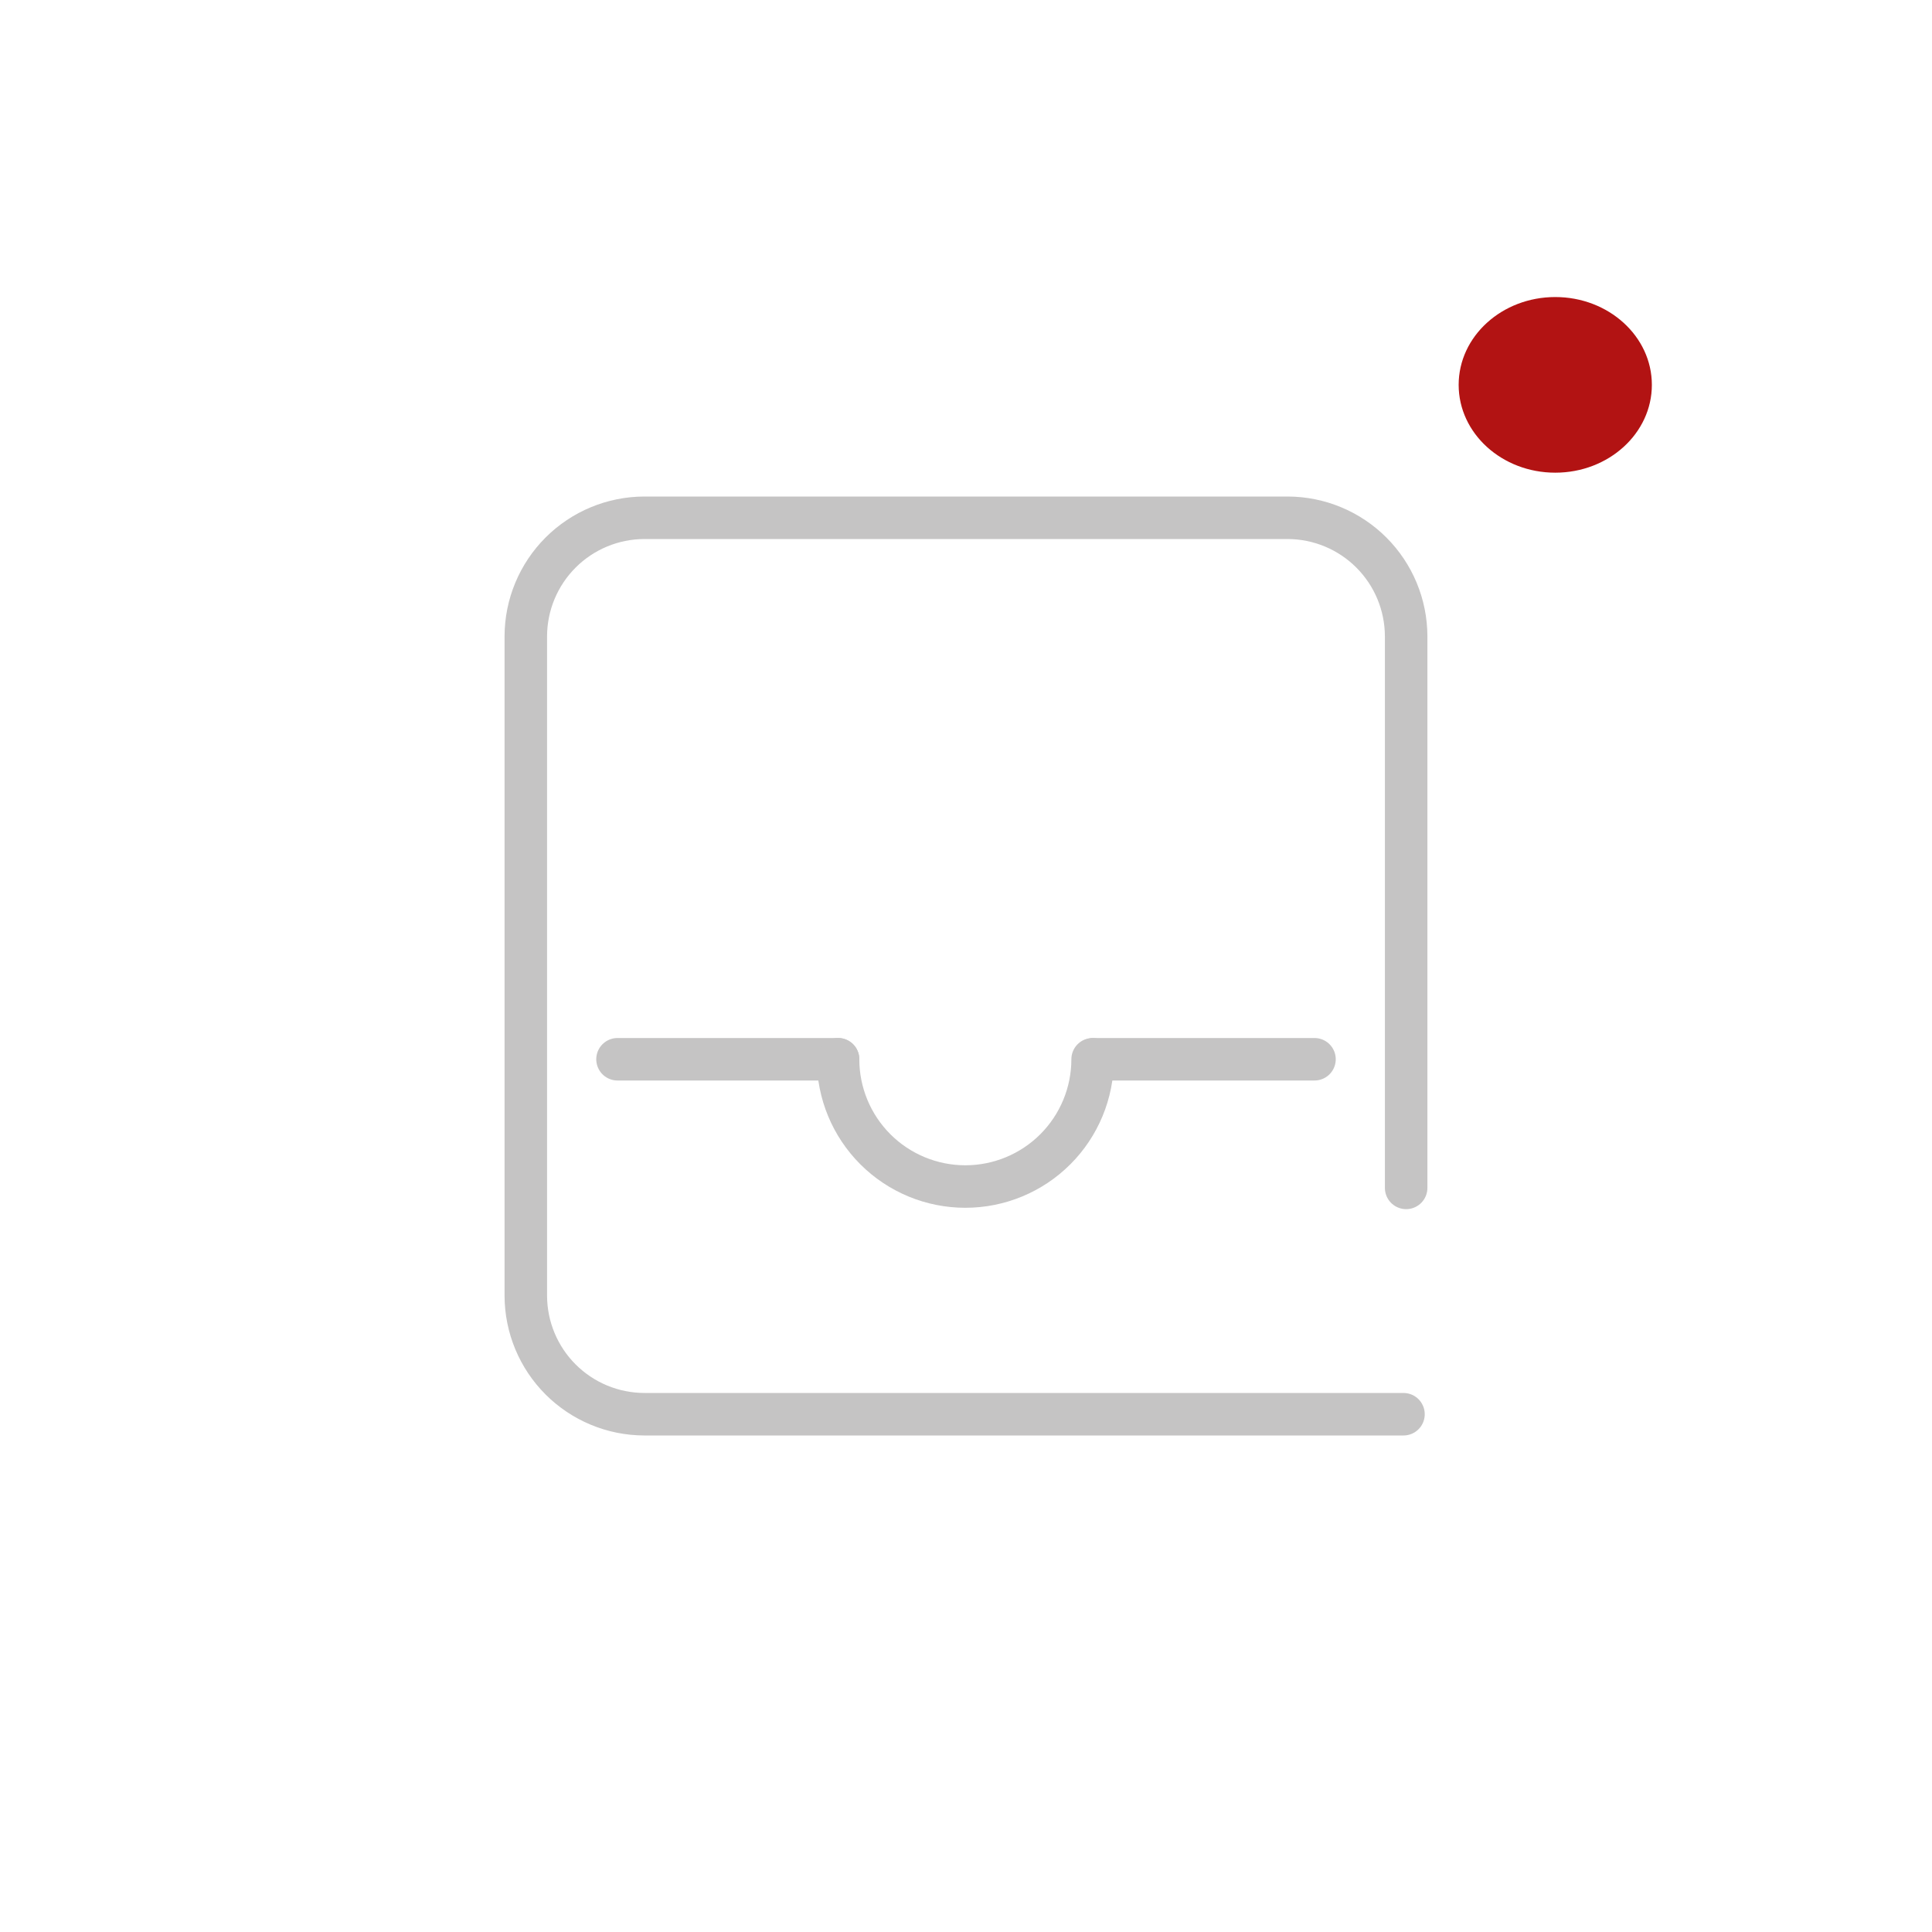 <svg width="800" height="800" viewBox="0 0 800 800" fill="none" xmlns="http://www.w3.org/2000/svg">
<path d="M581.152 585.6H266.752C253.762 585.562 241.314 580.385 232.129 571.199C222.943 562.014 217.766 549.566 217.728 536.576V263.448C217.76 250.451 222.936 237.995 232.126 228.804C241.316 219.612 253.771 214.434 266.768 214.4H533.232C546.222 214.438 558.67 219.615 567.855 228.801C577.041 237.986 582.218 250.434 582.256 263.424V491.88" stroke="#C5C4C4" stroke-width="17.6" stroke-miterlimit="10" stroke-linecap="round"/>
<path d="M255.696 438.616H347.024" stroke="#C5C4C4" stroke-width="17.6" stroke-miterlimit="10" stroke-linecap="round"/>
<path d="M452.976 438.616H544.304" stroke="#C5C4C4" stroke-width="17.6" stroke-miterlimit="10" stroke-linecap="round"/>
<path d="M452.432 438.616C452.432 452.594 446.879 465.999 436.995 475.883C427.111 485.767 413.706 491.32 399.728 491.32C385.75 491.32 372.344 485.767 362.461 475.883C352.577 465.999 347.024 452.594 347.024 438.616" stroke="#C5C4C4" stroke-width="17.6" stroke-miterlimit="10" stroke-linecap="round"/>
<ellipse cx="644" cy="159.364" rx="40" ry="36.364" fill="#B21313"/>
</svg>
